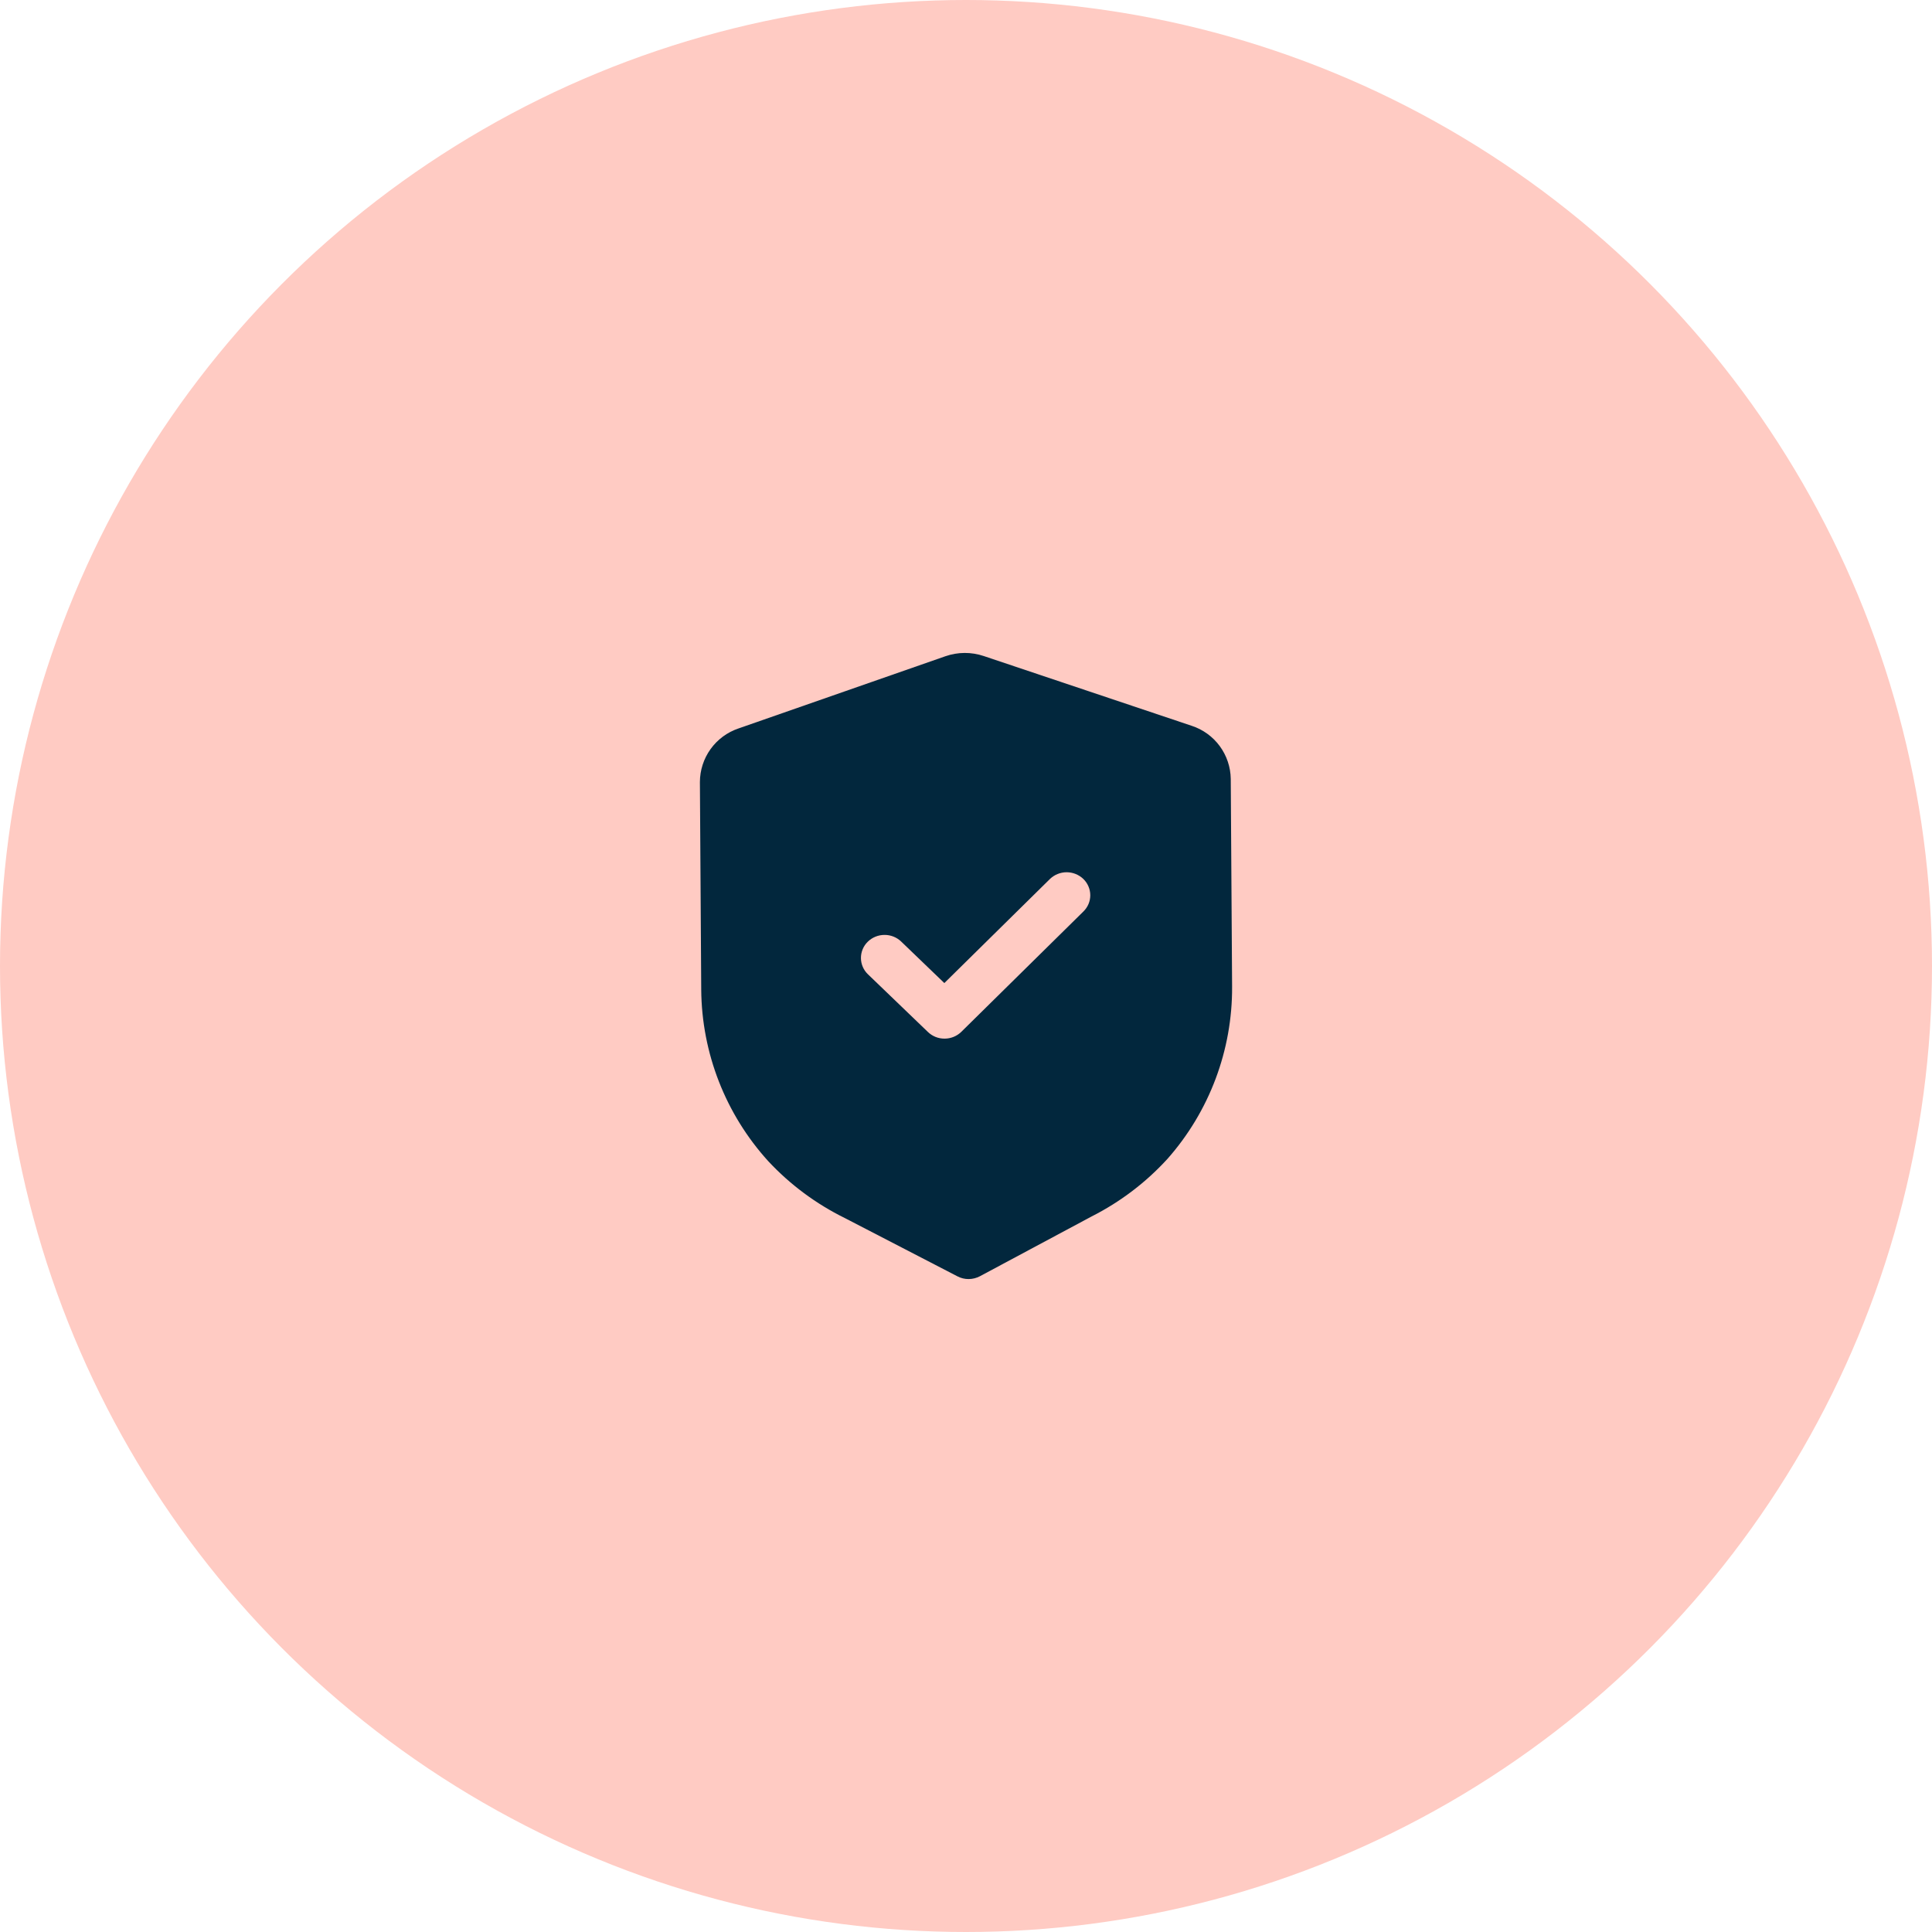 <svg width="108" height="108" viewBox="0 0 108 108" fill="none" xmlns="http://www.w3.org/2000/svg">
<circle cx="54" cy="54" r="54" fill="#FFCBC3"/>
<path d="M54.142 71.5C53.927 71.501 53.715 71.449 53.524 71.349L47.224 68.089C45.616 67.297 44.166 66.22 42.944 64.909C40.561 62.284 39.228 58.873 39.199 55.328L39.125 43.717C39.127 43.056 39.335 42.412 39.721 41.875C40.106 41.339 40.65 40.935 41.276 40.723L52.847 36.685C53.543 36.442 54.301 36.438 54.999 36.675L66.614 40.572C67.244 40.777 67.793 41.175 68.185 41.708C68.577 42.242 68.792 42.885 68.8 43.547L68.875 55.158C68.894 58.702 67.607 62.128 65.261 64.783C64.055 66.103 62.618 67.193 61.023 68L54.779 71.342C54.585 71.444 54.371 71.498 54.152 71.5H54.142ZM49.45 52.262C49.097 52.261 48.758 52.398 48.507 52.645C48.385 52.764 48.289 52.906 48.224 53.063C48.159 53.219 48.126 53.387 48.127 53.557C48.128 53.727 48.163 53.895 48.231 54.05C48.298 54.206 48.396 54.347 48.519 54.464L51.872 57.689C52.12 57.928 52.452 58.061 52.796 58.06H52.808C53.157 58.059 53.492 57.922 53.741 57.677L60.566 50.95C60.687 50.831 60.784 50.689 60.849 50.533C60.915 50.376 60.948 50.208 60.947 50.038C60.946 49.869 60.911 49.701 60.843 49.545C60.776 49.389 60.678 49.248 60.556 49.131C60.304 48.891 59.968 48.758 59.62 48.759C59.272 48.761 58.938 48.897 58.688 49.14L52.789 54.954L50.376 52.633C50.127 52.394 49.795 52.261 49.45 52.262Z" fill="#02273D"/>
</svg>
